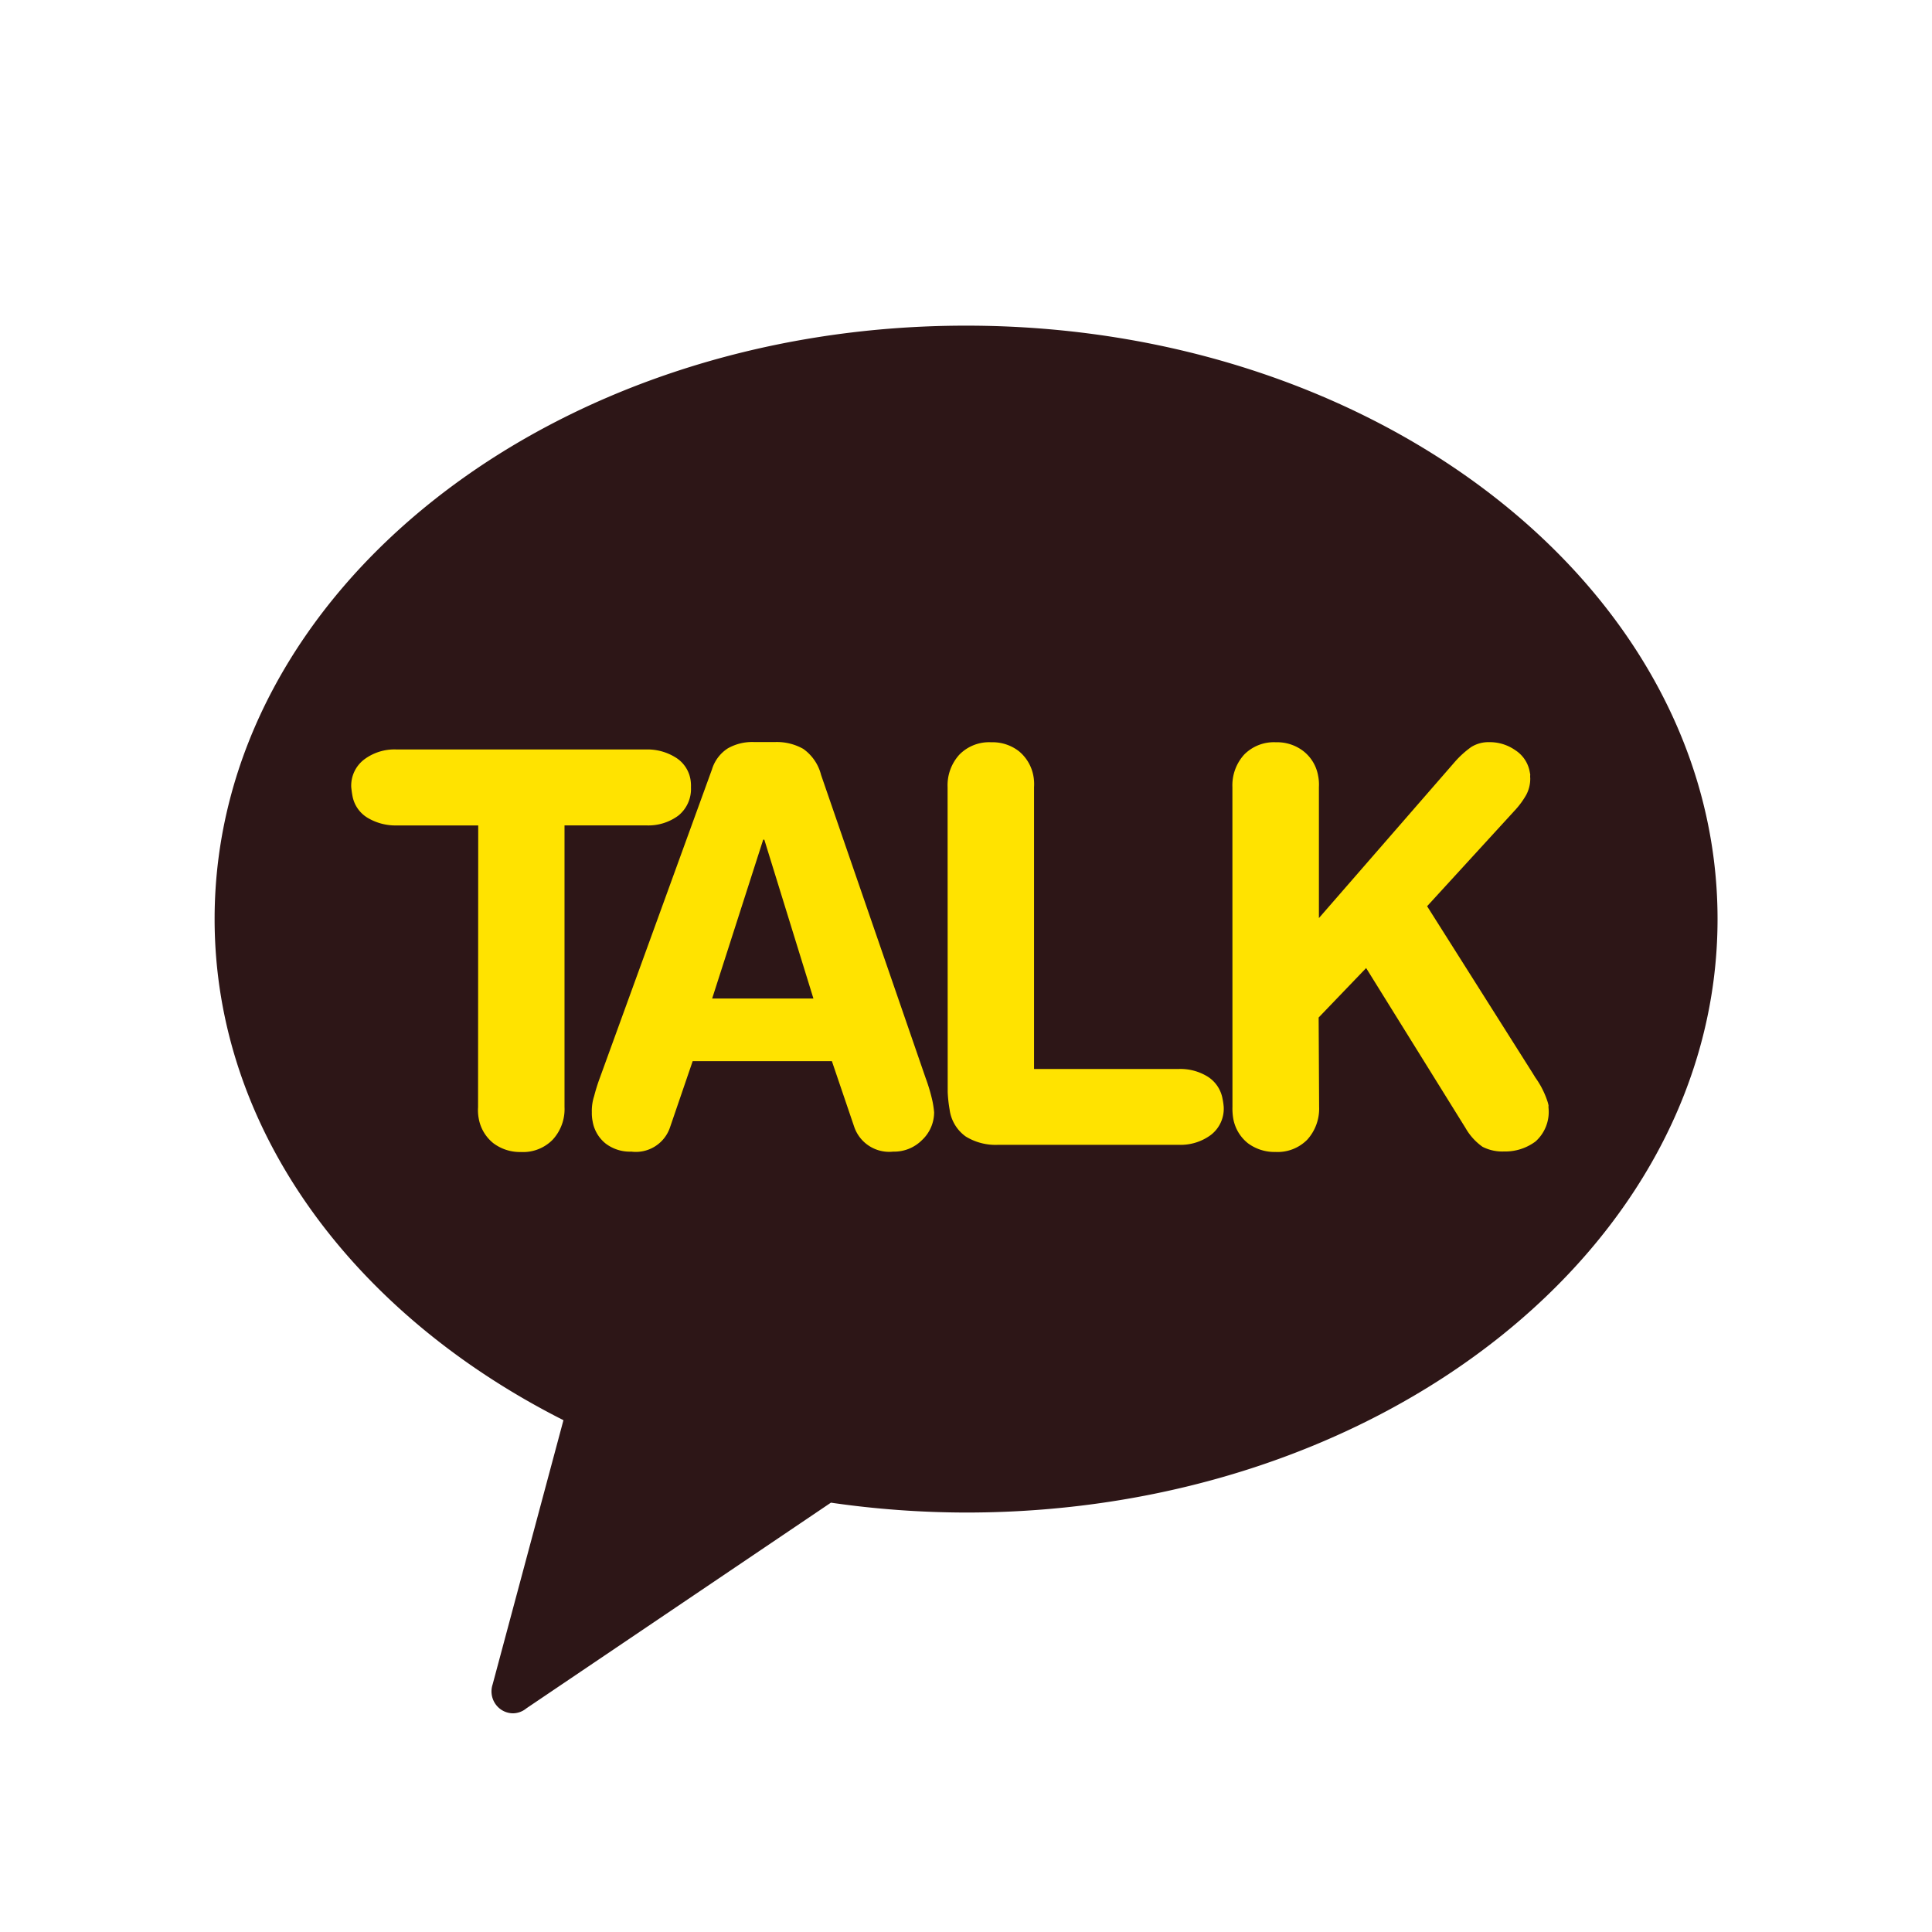 <svg xmlns="http://www.w3.org/2000/svg" width="36" height="36" viewBox="0 0 36 36"><defs><style>.a{fill:#fff;opacity:0}.b{fill:#2d1617}.c{fill:#ffe300}</style></defs><g transform="translate(-101.497 49.649)"><rect class="a" width="36" height="36" transform="translate(101.497 -49.649)"/><g transform="translate(-4.635 -3.281)"><path class="b" d="M124.131-40.3c-7.732,0-14,4.948-14,11.057,0,3.929,2.6,7.369,6.5,9.338l-1.32,4.925a.411.411,0,0,0,.1.42.4.4,0,0,0,.286.117.4.4,0,0,0,.244-.093l5.674-3.832a17.72,17.72,0,0,0,2.521.184c7.731,0,14-4.948,14-11.059s-6.27-11.057-14-11.057" transform="translate(0 0)"/><path class="c" d="M114.2-33.6h-1.523a1.014,1.014,0,0,1-.541-.144.6.6,0,0,1-.28-.41c-.009-.046-.016-.1-.022-.157a.613.613,0,0,1,.239-.517.939.939,0,0,1,.6-.188h4.658a.992.992,0,0,1,.54.145.6.6,0,0,1,.283.408.726.726,0,0,1,.01.152.638.638,0,0,1-.233.526.937.937,0,0,1-.6.184h-1.523v5.249a.841.841,0,0,1-.221.608.772.772,0,0,1-.591.229.824.824,0,0,1-.514-.164.759.759,0,0,1-.272-.457.847.847,0,0,1-.013-.215Z" transform="translate(0.843 2.613)"/><path class="c" d="M117.071-34.6a.712.712,0,0,1,.295-.393.92.92,0,0,1,.493-.118h.387a1,1,0,0,1,.526.127.848.848,0,0,1,.333.487l1.946,5.641a3.288,3.288,0,0,1,.132.449,1.9,1.9,0,0,1,.028.194.71.71,0,0,1-.227.52.733.733,0,0,1-.537.214.689.689,0,0,1-.724-.459l-.417-1.227h-2.594l-.42,1.227a.672.672,0,0,1-.722.459.748.748,0,0,1-.475-.147.672.672,0,0,1-.247-.416.775.775,0,0,1-.015-.172.884.884,0,0,1,.043-.3,3.457,3.457,0,0,1,.109-.347Zm.976,1.308h-.021l-.951,2.96h1.887Z" transform="translate(2.327 2.57)"/><path class="c" d="M119.268-34.271a.847.847,0,0,1,.221-.607.775.775,0,0,1,.591-.229.8.8,0,0,1,.517.167.777.777,0,0,1,.269.456.837.837,0,0,1,.013.212v5.253h2.692a.967.967,0,0,1,.546.144.615.615,0,0,1,.274.41,1.167,1.167,0,0,1,.022.152.617.617,0,0,1-.238.522.947.947,0,0,1-.6.185h-3.362a1.06,1.06,0,0,1-.607-.155.734.734,0,0,1-.3-.5,2.486,2.486,0,0,1-.036-.329Z" transform="translate(4.521 2.57)"/><path class="c" d="M122.817-34.271a.852.852,0,0,1,.22-.607.777.777,0,0,1,.591-.229.8.8,0,0,1,.514.167.744.744,0,0,1,.272.456.837.837,0,0,1,.015.212l0,2.441,2.533-2.911a1.782,1.782,0,0,1,.306-.277.607.607,0,0,1,.336-.09.828.828,0,0,1,.483.149.606.606,0,0,1,.268.392l.012.063a.327.327,0,0,0,0,.069.645.645,0,0,1-.073.306,1.528,1.528,0,0,1-.193.269l-1.656,1.809,1.96,3.1.058.094a1.633,1.633,0,0,1,.233.468l.012.049a.282.282,0,0,0,0,.052.738.738,0,0,1-.242.62.942.942,0,0,1-.588.187.812.812,0,0,1-.4-.087,1.087,1.087,0,0,1-.317-.35L125.309-30.9l-.885.922.009,1.668a.86.86,0,0,1-.221.608.776.776,0,0,1-.591.229.829.829,0,0,1-.517-.164.757.757,0,0,1-.271-.457,1.114,1.114,0,0,1-.015-.215Z" transform="translate(6.279 2.57)"/></g></g></svg>